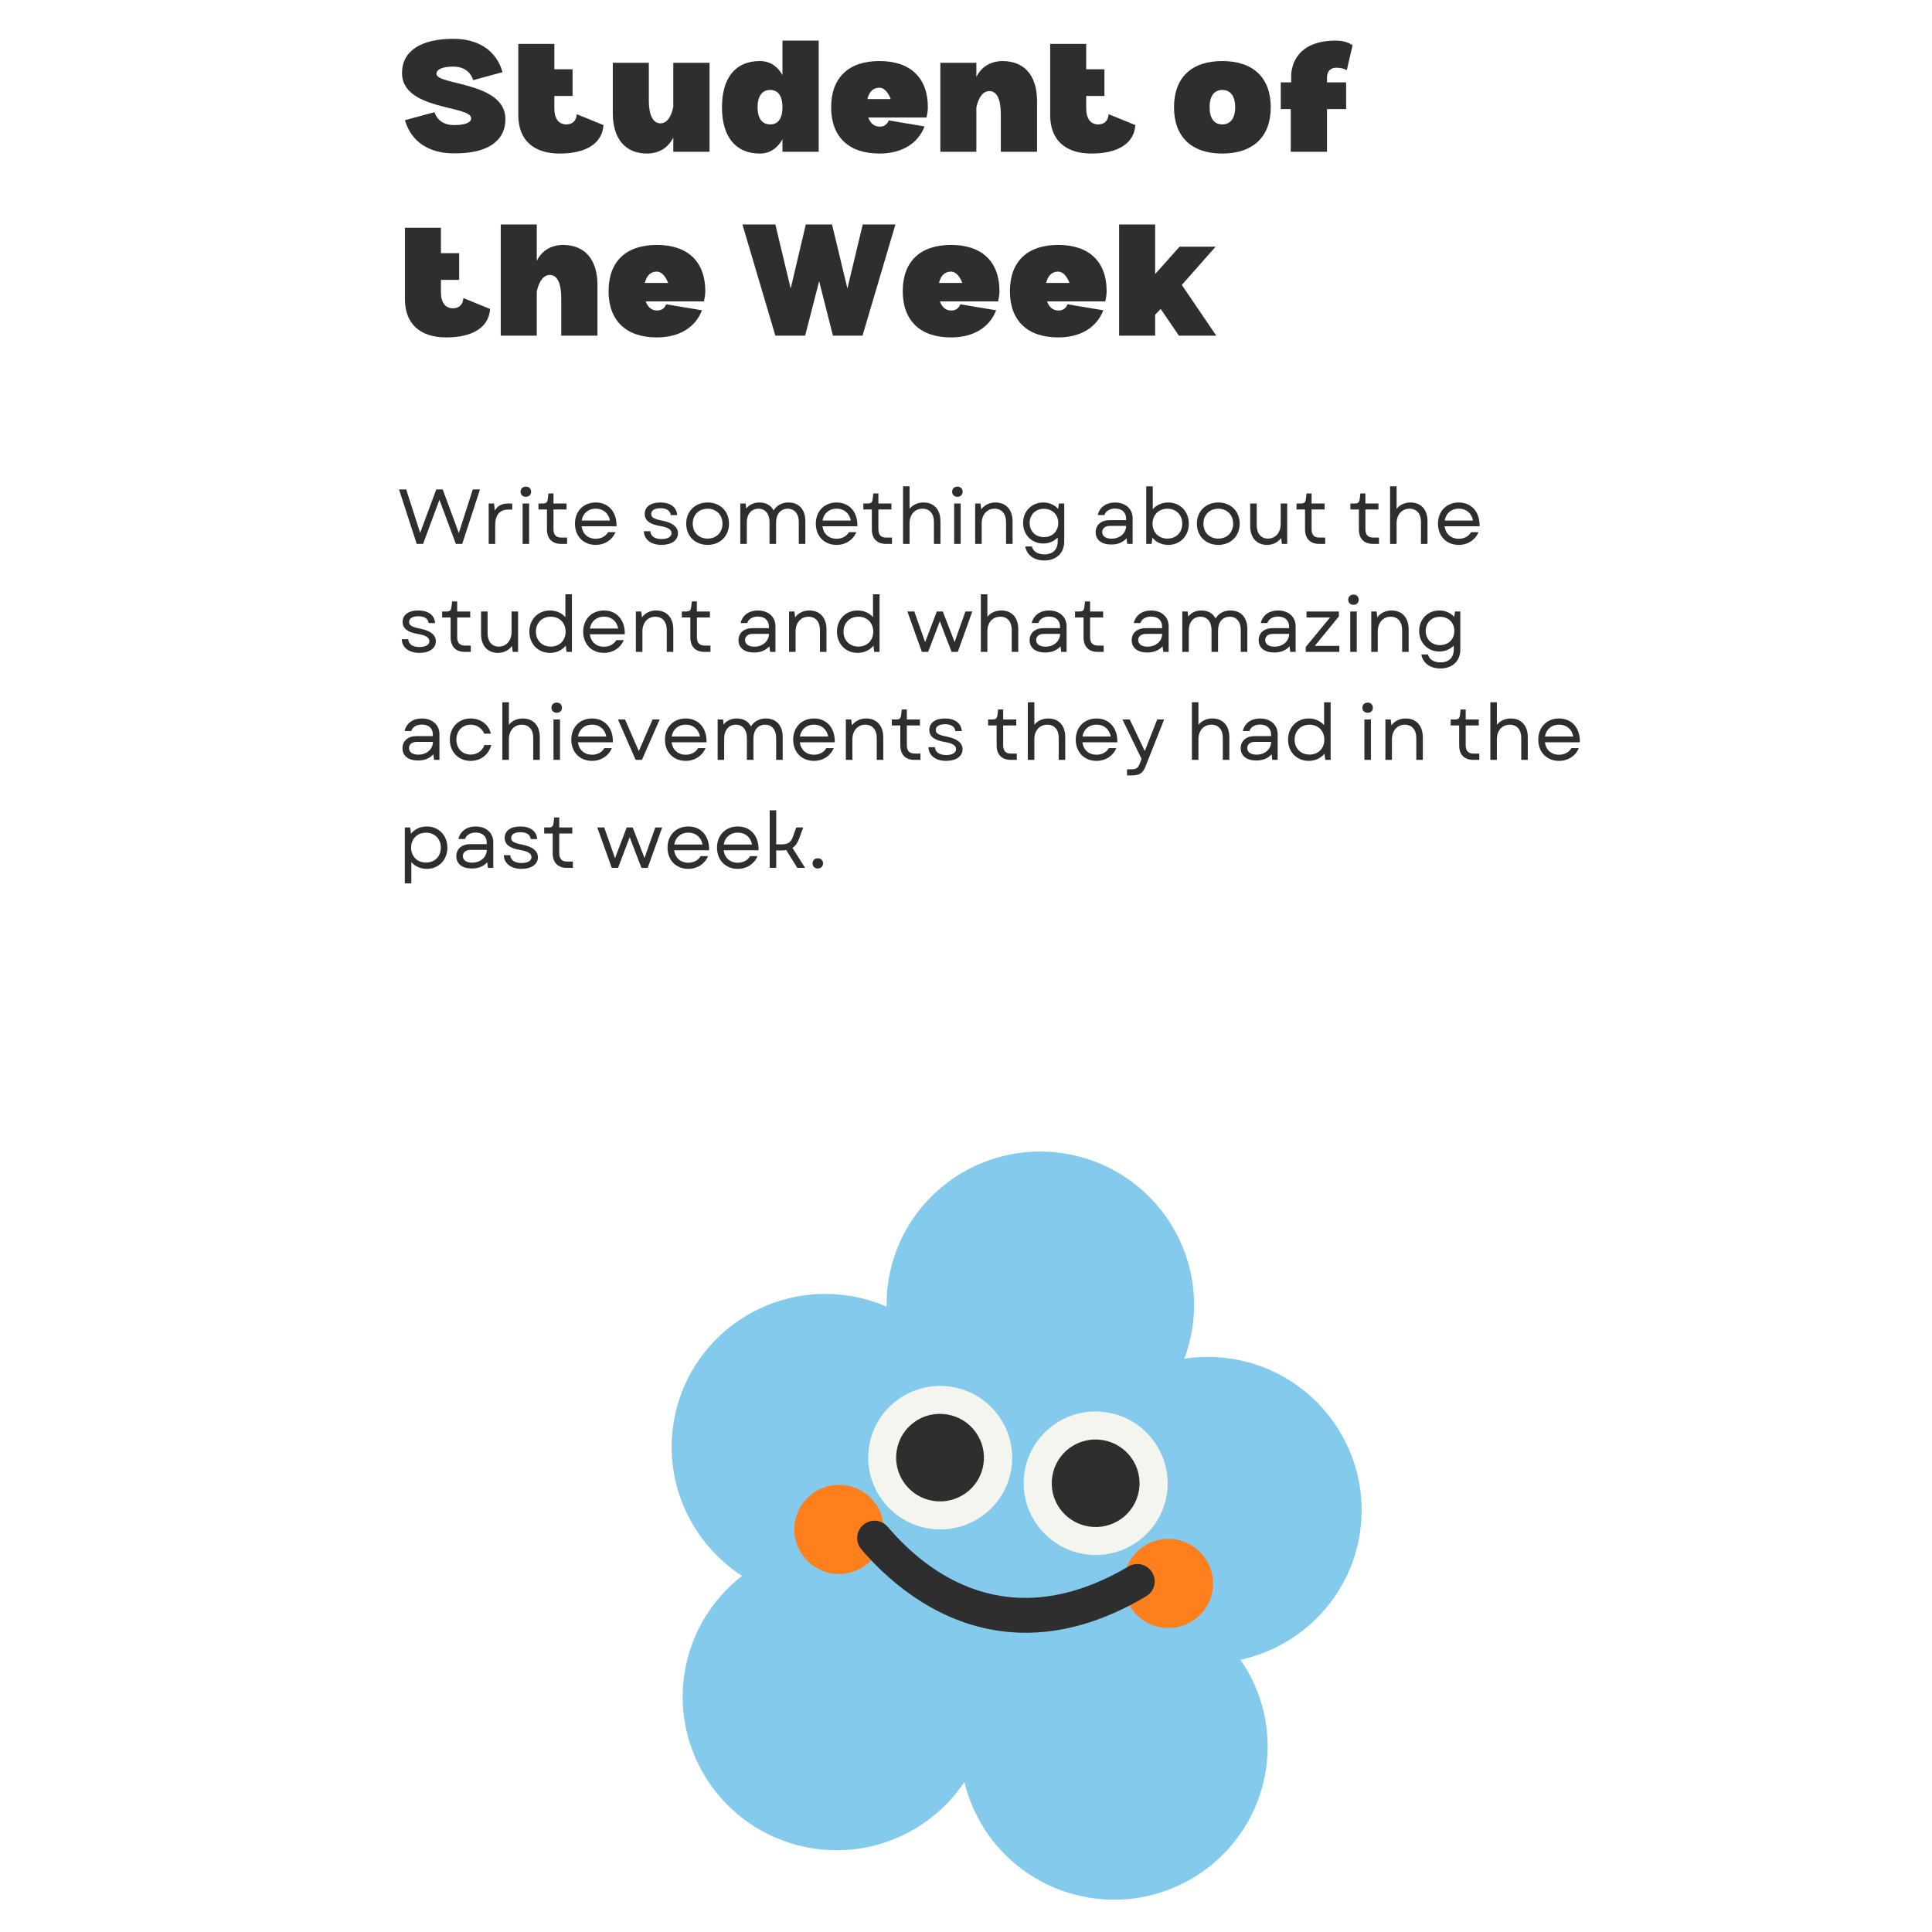 <svg xmlns="http://www.w3.org/2000/svg" xmlns:xlink="http://www.w3.org/1999/xlink" width="500" zoomAndPan="magnify" viewBox="0 0 375 375" height="500" preserveAspectRatio="xMidYMid meet" version="1.0"><defs><g/><clipPath id="ef6bcff3bc"><path d="M 130 223 L 265 223 L 265 369 L 130 369 Z M 130 223 " clip-rule="nonzero"/></clipPath><clipPath id="82b17e3b91"><path d="M 141.086 213.105 L 274.293 235.027 L 251.273 374.898 L 118.066 352.973 Z M 141.086 213.105 " clip-rule="nonzero"/></clipPath><clipPath id="72bfad1fd0"><path d="M 141.086 213.105 L 274.293 235.027 L 251.273 374.898 L 118.066 352.973 Z M 141.086 213.105 " clip-rule="nonzero"/></clipPath><clipPath id="950b43636e"><path d="M 168 269 L 227 269 L 227 302 L 168 302 Z M 168 269 " clip-rule="nonzero"/></clipPath><clipPath id="eb9dbc1a97"><path d="M 141.086 213.105 L 274.293 235.027 L 251.273 374.898 L 118.066 352.973 Z M 141.086 213.105 " clip-rule="nonzero"/></clipPath><clipPath id="c67e5d678f"><path d="M 141.086 213.105 L 274.293 235.027 L 251.273 374.898 L 118.066 352.973 Z M 141.086 213.105 " clip-rule="nonzero"/></clipPath><clipPath id="cc94bb8c52"><path d="M 154 288 L 236 288 L 236 316 L 154 316 Z M 154 288 " clip-rule="nonzero"/></clipPath><clipPath id="693dc5b63f"><path d="M 141.086 213.105 L 274.293 235.027 L 251.273 374.898 L 118.066 352.973 Z M 141.086 213.105 " clip-rule="nonzero"/></clipPath><clipPath id="96f5d9916c"><path d="M 141.086 213.105 L 274.293 235.027 L 251.273 374.898 L 118.066 352.973 Z M 141.086 213.105 " clip-rule="nonzero"/></clipPath><clipPath id="2ca312a872"><path d="M 166 295 L 225 295 L 225 317 L 166 317 Z M 166 295 " clip-rule="nonzero"/></clipPath><clipPath id="09d45231c6"><path d="M 141.086 213.105 L 274.293 235.027 L 251.273 374.898 L 118.066 352.973 Z M 141.086 213.105 " clip-rule="nonzero"/></clipPath><clipPath id="9955ba573e"><path d="M 141.086 213.105 L 274.293 235.027 L 251.273 374.898 L 118.066 352.973 Z M 141.086 213.105 " clip-rule="nonzero"/></clipPath><clipPath id="afea385a71"><path d="M 173 274 L 222 274 L 222 297 L 173 297 Z M 173 274 " clip-rule="nonzero"/></clipPath><clipPath id="5e93335857"><path d="M 141.086 213.105 L 274.293 235.027 L 251.273 374.898 L 118.066 352.973 Z M 141.086 213.105 " clip-rule="nonzero"/></clipPath><clipPath id="55a76125f1"><path d="M 141.086 213.105 L 274.293 235.027 L 251.273 374.898 L 118.066 352.973 Z M 141.086 213.105 " clip-rule="nonzero"/></clipPath></defs><rect x="-37.5" width="450" fill="#ffffff" y="-37.5" height="450" fill-opacity="1"/><rect x="-37.5" width="450" fill="#ffffff" y="-37.5" height="450" fill-opacity="1"/><g fill="#2e2e2e" fill-opacity="1"><g transform="translate(77.168, 29.459)"><g><path d="M 10.961 0.301 C 6.086 0.344 2.633 -1.984 1.426 -6.129 L 7.164 -7.684 C 7.684 -6.086 9.062 -5.18 10.961 -5.18 C 13.078 -5.18 14.285 -5.652 14.285 -6.516 C 14.285 -9.02 0.863 -8.027 0.863 -15.277 C 0.863 -19.508 4.445 -21.926 10.832 -21.926 C 15.754 -21.926 19.207 -19.594 20.371 -15.453 L 14.676 -13.898 C 14.156 -15.582 12.773 -16.531 10.832 -16.531 C 8.719 -16.531 7.555 -16.012 7.555 -15.105 C 7.555 -12.906 20.934 -13.594 20.934 -6.344 C 20.934 -2.027 17.352 0.387 10.961 0.301 Z M 10.961 0.301 "/></g></g></g><g fill="#2e2e2e" fill-opacity="1"><g transform="translate(99.178, 29.459)"><g><path d="M 17.953 -5.18 C 17.738 -1.684 14.676 0.344 9.453 0.344 C 4.316 0.344 1.426 -2.332 1.426 -7.121 L 1.426 -20.934 L 8.418 -20.934 L 8.418 -16.012 L 11.957 -16.012 L 11.957 -10.832 L 8.418 -10.832 L 8.418 -8.418 C 8.418 -6.43 9.281 -5.309 10.746 -5.309 C 11.957 -5.309 12.688 -6.043 12.773 -7.293 Z M 17.953 -5.18 "/></g></g></g><g fill="#2e2e2e" fill-opacity="1"><g transform="translate(117.78, 29.459)"><g><path d="M 19.941 -17.266 L 12.906 -17.266 L 12.906 -8.719 C 12.473 -6.648 11.609 -5.523 10.402 -5.523 C 8.977 -5.523 8.156 -7.121 8.156 -9.926 L 8.156 -17.266 L 1.164 -17.266 L 1.164 -7.512 C 1.164 -2.504 3.582 0.344 7.855 0.344 C 10.188 0.301 11.914 -0.777 12.906 -2.762 L 12.906 0 L 19.941 0 Z M 19.941 -17.266 "/></g></g></g><g fill="#2e2e2e" fill-opacity="1"><g transform="translate(139.1, 29.459)"><g><path d="M 19.809 -21.578 L 12.773 -21.578 L 12.773 -14.891 C 11.781 -16.66 10.273 -17.609 8.371 -17.609 C 3.668 -17.609 1.035 -14.371 1.035 -8.633 C 1.035 -2.934 3.668 0.344 8.371 0.344 C 10.273 0.344 11.781 -0.648 12.773 -2.418 L 12.773 0 L 19.809 0 Z M 10.402 -5.309 C 8.805 -5.309 7.941 -6.516 7.941 -8.633 C 7.941 -10.789 8.805 -12 10.402 -12 C 11.957 -12 12.773 -10.789 12.773 -8.633 C 12.773 -6.516 11.957 -5.309 10.402 -5.309 Z M 10.402 -5.309 "/></g></g></g><g fill="#2e2e2e" fill-opacity="1"><g transform="translate(160.291, 29.459)"><g><path d="M 19.809 -8.633 C 19.809 -14.371 16.402 -17.609 10.402 -17.609 C 4.402 -17.609 1.035 -14.371 1.035 -8.633 C 1.035 -2.934 4.402 0.344 10.402 0.344 C 14.719 0.344 17.867 -1.555 19.164 -4.922 L 12.215 -6.086 C 11.914 -5.309 11.309 -4.879 10.488 -4.879 C 9.41 -4.879 8.676 -5.48 8.242 -6.648 L 19.551 -6.648 C 19.68 -7.293 19.809 -7.984 19.809 -8.633 Z M 12.602 -10.23 L 8.07 -10.23 C 8.418 -11.652 9.191 -12.43 10.402 -12.43 C 11.266 -12.43 12.043 -11.652 12.602 -10.23 Z M 12.602 -10.23 "/></g></g></g><g fill="#2e2e2e" fill-opacity="1"><g transform="translate(181.093, 29.459)"><g><path d="M 13.465 -17.609 C 11.18 -17.566 9.453 -16.531 8.418 -14.543 L 8.418 -17.266 L 1.426 -17.266 L 1.426 0 L 8.418 0 L 8.418 -8.59 C 8.848 -10.66 9.754 -11.781 10.961 -11.781 C 12.387 -11.781 13.164 -10.188 13.164 -7.336 L 13.164 0 L 20.199 0 L 20.199 -9.797 C 20.199 -14.762 17.781 -17.609 13.465 -17.609 Z M 13.465 -17.609 "/></g></g></g><g fill="#2e2e2e" fill-opacity="1"><g transform="translate(202.414, 29.459)"><g><path d="M 17.953 -5.18 C 17.738 -1.684 14.676 0.344 9.453 0.344 C 4.316 0.344 1.426 -2.332 1.426 -7.121 L 1.426 -20.934 L 8.418 -20.934 L 8.418 -16.012 L 11.957 -16.012 L 11.957 -10.832 L 8.418 -10.832 L 8.418 -8.418 C 8.418 -6.43 9.281 -5.309 10.746 -5.309 C 11.957 -5.309 12.688 -6.043 12.773 -7.293 Z M 17.953 -5.18 "/></g></g></g><g fill="#2e2e2e" fill-opacity="1"><g transform="translate(221.015, 29.459)"><g/></g></g><g fill="#2e2e2e" fill-opacity="1"><g transform="translate(226.841, 29.459)"><g><path d="M 10.402 0.344 C 16.402 0.344 19.809 -2.934 19.809 -8.633 C 19.809 -14.371 16.402 -17.609 10.402 -17.609 C 4.402 -17.609 1.035 -14.371 1.035 -8.633 C 1.035 -2.934 4.402 0.344 10.402 0.344 Z M 10.402 -5.309 C 8.805 -5.309 7.941 -6.516 7.941 -8.633 C 7.941 -10.789 8.805 -12 10.402 -12 C 12 -12 12.906 -10.789 12.906 -8.633 C 12.906 -6.516 12 -5.309 10.402 -5.309 Z M 10.402 -5.309 "/></g></g></g><g fill="#2e2e2e" fill-opacity="1"><g transform="translate(247.644, 29.459)"><g><path d="M 11.781 -16.316 C 12.559 -16.316 13.25 -16.141 13.77 -15.84 L 14.891 -20.672 C 14.07 -21.277 12.906 -21.578 11.609 -21.578 C 6.473 -21.578 3.41 -19.293 2.977 -15.148 L 2.977 -13.465 L 0.949 -13.465 L 0.949 -8.285 L 2.891 -8.285 L 2.891 0 L 9.926 0 L 9.926 -8.285 L 13.637 -8.285 L 13.637 -13.465 L 9.926 -13.465 L 9.926 -14.414 C 9.926 -15.625 10.617 -16.316 11.781 -16.316 Z M 11.781 -16.316 "/></g></g></g><g fill="#2e2e2e" fill-opacity="1"><g transform="translate(77.168, 65.149)"><g><path d="M 17.953 -5.18 C 17.738 -1.684 14.676 0.344 9.453 0.344 C 4.316 0.344 1.426 -2.332 1.426 -7.121 L 1.426 -20.934 L 8.418 -20.934 L 8.418 -16.012 L 11.957 -16.012 L 11.957 -10.832 L 8.418 -10.832 L 8.418 -8.418 C 8.418 -6.43 9.281 -5.309 10.746 -5.309 C 11.957 -5.309 12.688 -6.043 12.773 -7.293 Z M 17.953 -5.18 "/></g></g></g><g fill="#2e2e2e" fill-opacity="1"><g transform="translate(95.769, 65.149)"><g><path d="M 13.465 -17.609 C 11.18 -17.566 9.453 -16.531 8.418 -14.543 L 8.418 -21.578 L 1.426 -21.578 L 1.426 0 L 8.418 0 L 8.418 -8.547 C 8.848 -10.617 9.754 -11.781 10.961 -11.781 C 12.387 -11.781 13.164 -10.188 13.164 -7.336 L 13.164 0 L 20.199 0 L 20.199 -9.797 C 20.199 -14.762 17.781 -17.609 13.465 -17.609 Z M 13.465 -17.609 "/></g></g></g><g fill="#2e2e2e" fill-opacity="1"><g transform="translate(117.089, 65.149)"><g><path d="M 19.809 -8.633 C 19.809 -14.371 16.402 -17.609 10.402 -17.609 C 4.402 -17.609 1.035 -14.371 1.035 -8.633 C 1.035 -2.934 4.402 0.344 10.402 0.344 C 14.719 0.344 17.867 -1.555 19.164 -4.922 L 12.215 -6.086 C 11.914 -5.309 11.309 -4.879 10.488 -4.879 C 9.41 -4.879 8.676 -5.48 8.242 -6.648 L 19.551 -6.648 C 19.68 -7.293 19.809 -7.984 19.809 -8.633 Z M 12.602 -10.23 L 8.07 -10.23 C 8.418 -11.652 9.191 -12.43 10.402 -12.43 C 11.266 -12.43 12.043 -11.652 12.602 -10.23 Z M 12.602 -10.23 "/></g></g></g><g fill="#2e2e2e" fill-opacity="1"><g transform="translate(137.892, 65.149)"><g/></g></g><g fill="#2e2e2e" fill-opacity="1"><g transform="translate(143.718, 65.149)"><g><path d="M 30.082 -21.578 L 23.738 -21.578 L 20.762 -9.148 L 17.781 -21.578 L 12.688 -21.578 L 9.754 -9.148 L 6.777 -21.578 L 0.387 -21.578 L 6.777 0 L 12.559 0 L 15.277 -10.574 L 17.953 0 L 23.695 0 Z M 30.082 -21.578 "/></g></g></g><g fill="#2e2e2e" fill-opacity="1"><g transform="translate(174.188, 65.149)"><g><path d="M 19.809 -8.633 C 19.809 -14.371 16.402 -17.609 10.402 -17.609 C 4.402 -17.609 1.035 -14.371 1.035 -8.633 C 1.035 -2.934 4.402 0.344 10.402 0.344 C 14.719 0.344 17.867 -1.555 19.164 -4.922 L 12.215 -6.086 C 11.914 -5.309 11.309 -4.879 10.488 -4.879 C 9.41 -4.879 8.676 -5.48 8.242 -6.648 L 19.551 -6.648 C 19.68 -7.293 19.809 -7.984 19.809 -8.633 Z M 12.602 -10.23 L 8.07 -10.23 C 8.418 -11.652 9.191 -12.43 10.402 -12.43 C 11.266 -12.43 12.043 -11.652 12.602 -10.23 Z M 12.602 -10.23 "/></g></g></g><g fill="#2e2e2e" fill-opacity="1"><g transform="translate(194.99, 65.149)"><g><path d="M 19.809 -8.633 C 19.809 -14.371 16.402 -17.609 10.402 -17.609 C 4.402 -17.609 1.035 -14.371 1.035 -8.633 C 1.035 -2.934 4.402 0.344 10.402 0.344 C 14.719 0.344 17.867 -1.555 19.164 -4.922 L 12.215 -6.086 C 11.914 -5.309 11.309 -4.879 10.488 -4.879 C 9.41 -4.879 8.676 -5.48 8.242 -6.648 L 19.551 -6.648 C 19.68 -7.293 19.809 -7.984 19.809 -8.633 Z M 12.602 -10.23 L 8.07 -10.23 C 8.418 -11.652 9.191 -12.43 10.402 -12.43 C 11.266 -12.43 12.043 -11.652 12.602 -10.23 Z M 12.602 -10.23 "/></g></g></g><g fill="#2e2e2e" fill-opacity="1"><g transform="translate(215.793, 65.149)"><g><path d="M 1.426 0 L 8.418 0 L 8.418 -4.059 L 9.496 -5.18 L 13.035 0 L 20.285 0 L 13.594 -9.84 L 20.156 -17.266 L 13.164 -17.266 L 8.418 -11.957 L 8.418 -21.578 L 1.426 -21.578 Z M 1.426 0 "/></g></g></g><g fill="#2e2e2e" fill-opacity="1"><g transform="translate(77.168, 105.568)"><g><path d="M 3.715 0 L 4.953 0 L 8.125 -8.562 L 9.879 -3.852 L 11.312 0 L 12.551 0 L 15.996 -10.57 L 14.605 -10.57 L 11.887 -2.113 L 8.762 -10.57 L 7.508 -10.57 L 4.379 -2.129 L 3.141 -6.012 L 1.676 -10.57 L 0.285 -10.57 Z M 3.715 0 "/></g></g></g><g fill="#2e2e2e" fill-opacity="1"><g transform="translate(93.447, 105.568)"><g><path d="M 1.406 0 L 2.672 0 L 2.672 -3.641 C 2.672 -5.875 3.789 -6.66 5.211 -6.66 L 5.98 -6.66 L 5.98 -7.84 L 5.27 -7.84 C 3.941 -7.84 3.156 -7.414 2.598 -6.48 L 2.445 -7.84 L 1.406 -7.84 Z M 1.406 0 "/></g></g></g><g fill="#2e2e2e" fill-opacity="1"><g transform="translate(100.031, 105.568)"><g><path d="M 1.406 0 L 2.672 0 L 2.672 -7.84 L 1.406 -7.84 Z M 1.012 -10.117 C 1.012 -9.559 1.418 -9.137 2.039 -9.137 C 2.656 -9.137 3.051 -9.559 3.051 -10.117 C 3.051 -10.691 2.656 -11.117 2.039 -11.117 C 1.418 -11.117 1.012 -10.691 1.012 -10.117 Z M 1.012 -10.117 "/></g></g></g><g fill="#2e2e2e" fill-opacity="1"><g transform="translate(104.108, 105.568)"><g><path d="M 4.789 0 L 5.965 0 L 5.965 -1.223 L 4.848 -1.223 C 3.805 -1.223 3.324 -1.754 3.324 -2.883 L 3.324 -6.676 L 5.859 -6.676 L 5.859 -7.84 L 3.324 -7.84 L 3.324 -9.785 L 2.34 -9.785 L 2.219 -8.73 C 2.129 -8.02 1.918 -7.84 1.191 -7.84 L 0.406 -7.84 L 0.406 -6.676 L 2.055 -6.676 L 2.055 -2.824 C 2.055 -1.027 3.051 0 4.789 0 Z M 4.789 0 "/></g></g></g><g fill="#2e2e2e" fill-opacity="1"><g transform="translate(110.813, 105.568)"><g><path d="M 4.805 0.195 C 6.57 0.195 8.02 -0.754 8.652 -2.281 L 7.219 -2.281 C 6.734 -1.449 5.844 -0.996 4.816 -0.996 C 3.324 -0.996 2.266 -1.934 2.07 -3.414 L 8.852 -3.414 C 8.941 -6.148 7.324 -8.035 4.816 -8.035 C 2.445 -8.035 0.785 -6.344 0.785 -3.926 C 0.785 -1.496 2.43 0.195 4.805 0.195 Z M 2.086 -4.531 C 2.312 -5.922 3.367 -6.84 4.816 -6.84 C 6.254 -6.84 7.309 -5.965 7.582 -4.531 Z M 2.086 -4.531 "/></g></g></g><g fill="#2e2e2e" fill-opacity="1"><g transform="translate(120.417, 105.568)"><g/></g></g><g fill="#2e2e2e" fill-opacity="1"><g transform="translate(124.162, 105.568)"><g><path d="M 4.242 0.195 C 6.176 0.195 7.43 -0.695 7.43 -2.055 C 7.43 -3.277 6.402 -4.109 4.426 -4.5 C 2.793 -4.816 2.234 -5.137 2.234 -5.801 C 2.234 -6.496 2.898 -6.918 4.031 -6.918 C 5.227 -6.918 5.934 -6.449 6.027 -5.59 L 7.281 -5.59 C 7.176 -7.129 5.949 -8.035 4.016 -8.035 C 2.129 -8.035 0.98 -7.203 0.98 -5.801 C 0.98 -4.562 1.934 -3.805 3.957 -3.473 C 5.484 -3.219 6.176 -2.793 6.176 -2.086 C 6.176 -1.375 5.453 -0.938 4.258 -0.938 C 2.914 -0.938 2.113 -1.512 2.07 -2.461 L 0.816 -2.461 C 0.848 -0.859 2.191 0.195 4.242 0.195 Z M 4.242 0.195 "/></g></g></g><g fill="#2e2e2e" fill-opacity="1"><g transform="translate(132.407, 105.568)"><g><path d="M 4.938 0.195 C 7.371 0.195 9.094 -1.527 9.094 -3.926 C 9.094 -6.328 7.371 -8.035 4.938 -8.035 C 2.508 -8.035 0.785 -6.328 0.785 -3.926 C 0.785 -1.527 2.508 0.195 4.938 0.195 Z M 2.055 -3.926 C 2.055 -5.633 3.246 -6.828 4.938 -6.828 C 6.629 -6.828 7.824 -5.633 7.824 -3.926 C 7.824 -2.203 6.629 -1.027 4.938 -1.027 C 3.246 -1.027 2.055 -2.203 2.055 -3.926 Z M 2.055 -3.926 "/></g></g></g><g fill="#2e2e2e" fill-opacity="1"><g transform="translate(142.283, 105.568)"><g><path d="M 1.406 0 L 2.672 0 L 2.672 -4.168 C 2.672 -5.785 3.578 -6.828 4.938 -6.828 C 6.254 -6.828 7.082 -5.828 7.082 -4.273 L 7.082 0 L 8.352 0 L 8.352 -4.168 C 8.352 -5.785 9.258 -6.828 10.617 -6.828 C 11.93 -6.828 12.762 -5.828 12.762 -4.273 L 12.762 0 L 14.031 0 L 14.031 -4.484 C 14.031 -6.676 12.762 -8.035 10.785 -8.035 C 9.516 -8.035 8.488 -7.492 7.867 -6.496 C 7.34 -7.508 6.375 -8.035 5.121 -8.035 C 4.031 -8.035 3.156 -7.629 2.566 -6.855 L 2.445 -7.84 L 1.406 -7.84 Z M 1.406 0 "/></g></g></g><g fill="#2e2e2e" fill-opacity="1"><g transform="translate(157.565, 105.568)"><g><path d="M 4.805 0.195 C 6.57 0.195 8.02 -0.754 8.652 -2.281 L 7.219 -2.281 C 6.734 -1.449 5.844 -0.996 4.816 -0.996 C 3.324 -0.996 2.266 -1.934 2.07 -3.414 L 8.852 -3.414 C 8.941 -6.148 7.324 -8.035 4.816 -8.035 C 2.445 -8.035 0.785 -6.344 0.785 -3.926 C 0.785 -1.496 2.43 0.195 4.805 0.195 Z M 2.086 -4.531 C 2.312 -5.922 3.367 -6.84 4.816 -6.84 C 6.254 -6.84 7.309 -5.965 7.582 -4.531 Z M 2.086 -4.531 "/></g></g></g><g fill="#2e2e2e" fill-opacity="1"><g transform="translate(167.17, 105.568)"><g><path d="M 4.789 0 L 5.965 0 L 5.965 -1.223 L 4.848 -1.223 C 3.805 -1.223 3.324 -1.754 3.324 -2.883 L 3.324 -6.676 L 5.859 -6.676 L 5.859 -7.84 L 3.324 -7.84 L 3.324 -9.785 L 2.34 -9.785 L 2.219 -8.73 C 2.129 -8.02 1.918 -7.84 1.191 -7.84 L 0.406 -7.84 L 0.406 -6.676 L 2.055 -6.676 L 2.055 -2.824 C 2.055 -1.027 3.051 0 4.789 0 Z M 4.789 0 "/></g></g></g><g fill="#2e2e2e" fill-opacity="1"><g transform="translate(173.874, 105.568)"><g><path d="M 1.406 0 L 2.672 0 L 2.672 -4.004 C 2.672 -5.723 3.715 -6.828 5.195 -6.828 C 6.555 -6.828 7.402 -5.859 7.402 -4.289 L 7.402 0 L 8.668 0 L 8.668 -4.41 C 8.668 -6.645 7.43 -8.035 5.363 -8.035 C 4.352 -8.035 3.352 -7.656 2.672 -6.812 L 2.672 -11.176 L 1.406 -11.176 Z M 1.406 0 "/></g></g></g><g fill="#2e2e2e" fill-opacity="1"><g transform="translate(183.796, 105.568)"><g><path d="M 1.406 0 L 2.672 0 L 2.672 -7.84 L 1.406 -7.84 Z M 1.012 -10.117 C 1.012 -9.559 1.418 -9.137 2.039 -9.137 C 2.656 -9.137 3.051 -9.559 3.051 -10.117 C 3.051 -10.691 2.656 -11.117 2.039 -11.117 C 1.418 -11.117 1.012 -10.691 1.012 -10.117 Z M 1.012 -10.117 "/></g></g></g><g fill="#2e2e2e" fill-opacity="1"><g transform="translate(187.873, 105.568)"><g><path d="M 1.406 0 L 2.672 0 L 2.672 -3.957 C 2.672 -5.68 3.715 -6.828 5.18 -6.828 C 6.555 -6.828 7.402 -5.828 7.402 -4.242 L 7.402 0 L 8.668 0 L 8.668 -4.363 C 8.668 -6.602 7.43 -8.035 5.348 -8.035 C 4.289 -8.035 3.262 -7.629 2.582 -6.691 L 2.445 -7.84 L 1.406 -7.84 Z M 1.406 0 "/></g></g></g><g fill="#2e2e2e" fill-opacity="1"><g transform="translate(197.794, 105.568)"><g><path d="M 4.91 3.219 C 7.25 3.219 8.773 1.766 8.773 -0.453 L 8.773 -7.84 L 7.734 -7.84 L 7.598 -6.781 C 6.902 -7.566 5.875 -8.035 4.695 -8.035 C 2.461 -8.035 0.785 -6.344 0.785 -4.062 C 0.785 -1.766 2.461 -0.074 4.695 -0.074 C 5.828 -0.074 6.812 -0.512 7.508 -1.238 L 7.508 -0.5 C 7.508 1.117 6.555 2.039 4.91 2.039 C 3.625 2.039 2.734 1.449 2.492 0.5 L 1.207 0.5 C 1.496 2.176 2.914 3.219 4.91 3.219 Z M 2.055 -4.062 C 2.055 -5.664 3.219 -6.812 4.832 -6.812 C 6.465 -6.812 7.613 -5.664 7.613 -4.062 C 7.613 -2.445 6.465 -1.312 4.832 -1.312 C 3.219 -1.312 2.055 -2.445 2.055 -4.062 Z M 2.055 -4.062 "/></g></g></g><g fill="#2e2e2e" fill-opacity="1"><g transform="translate(207.972, 105.568)"><g/></g></g><g fill="#2e2e2e" fill-opacity="1"><g transform="translate(211.717, 105.568)"><g><path d="M 3.973 0.121 C 5.242 0.121 6.238 -0.285 6.949 -1.086 L 7.082 0 L 8.125 0 L 8.125 -4.984 C 8.125 -6.797 6.75 -8.035 4.695 -8.035 C 2.992 -8.035 1.707 -7.113 1.359 -5.602 L 2.645 -5.602 C 2.898 -6.375 3.699 -6.855 4.711 -6.855 C 6.043 -6.855 6.855 -6.117 6.855 -4.895 L 6.855 -4.605 L 3.656 -4.605 C 2.023 -4.605 0.953 -3.684 0.953 -2.266 C 0.953 -0.785 2.086 0.121 3.973 0.121 Z M 2.219 -2.281 C 2.219 -3.02 2.824 -3.488 3.699 -3.488 L 6.871 -3.488 C 6.828 -2.039 5.648 -1.012 4.016 -1.012 C 2.914 -1.012 2.219 -1.512 2.219 -2.281 Z M 2.219 -2.281 "/></g></g></g><g fill="#2e2e2e" fill-opacity="1"><g transform="translate(221.08, 105.568)"><g><path d="M 5.68 0.195 C 7.988 0.195 9.668 -1.539 9.668 -3.926 C 9.668 -6.297 7.988 -8.035 5.68 -8.035 C 4.441 -8.035 3.383 -7.535 2.672 -6.723 L 2.672 -11.176 L 1.406 -11.176 L 1.406 0 L 2.445 0 L 2.598 -1.207 C 3.309 -0.332 4.395 0.195 5.68 0.195 Z M 2.629 -3.926 C 2.629 -5.617 3.82 -6.828 5.512 -6.828 C 7.219 -6.828 8.398 -5.617 8.398 -3.926 C 8.398 -2.219 7.219 -1.027 5.512 -1.027 C 3.82 -1.027 2.629 -2.219 2.629 -3.926 Z M 2.629 -3.926 "/></g></g></g><g fill="#2e2e2e" fill-opacity="1"><g transform="translate(231.53, 105.568)"><g><path d="M 4.938 0.195 C 7.371 0.195 9.094 -1.527 9.094 -3.926 C 9.094 -6.328 7.371 -8.035 4.938 -8.035 C 2.508 -8.035 0.785 -6.328 0.785 -3.926 C 0.785 -1.527 2.508 0.195 4.938 0.195 Z M 2.055 -3.926 C 2.055 -5.633 3.246 -6.828 4.938 -6.828 C 6.629 -6.828 7.824 -5.633 7.824 -3.926 C 7.824 -2.203 6.629 -1.027 4.938 -1.027 C 3.246 -1.027 2.055 -2.203 2.055 -3.926 Z M 2.055 -3.926 "/></g></g></g><g fill="#2e2e2e" fill-opacity="1"><g transform="translate(241.406, 105.568)"><g><path d="M 4.531 0.195 C 5.574 0.195 6.586 -0.227 7.266 -1.148 L 7.402 0 L 8.441 0 L 8.441 -7.84 L 7.176 -7.84 L 7.176 -3.883 C 7.176 -2.176 6.16 -1.027 4.695 -1.027 C 3.352 -1.027 2.523 -2.023 2.523 -3.594 L 2.523 -7.84 L 1.254 -7.84 L 1.254 -3.473 C 1.254 -1.238 2.477 0.195 4.531 0.195 Z M 4.531 0.195 "/></g></g></g><g fill="#2e2e2e" fill-opacity="1"><g transform="translate(251.252, 105.568)"><g><path d="M 4.789 0 L 5.965 0 L 5.965 -1.223 L 4.848 -1.223 C 3.805 -1.223 3.324 -1.754 3.324 -2.883 L 3.324 -6.676 L 5.859 -6.676 L 5.859 -7.84 L 3.324 -7.84 L 3.324 -9.785 L 2.34 -9.785 L 2.219 -8.73 C 2.129 -8.02 1.918 -7.84 1.191 -7.84 L 0.406 -7.84 L 0.406 -6.676 L 2.055 -6.676 L 2.055 -2.824 C 2.055 -1.027 3.051 0 4.789 0 Z M 4.789 0 "/></g></g></g><g fill="#2e2e2e" fill-opacity="1"><g transform="translate(257.957, 105.568)"><g/></g></g><g fill="#2e2e2e" fill-opacity="1"><g transform="translate(261.702, 105.568)"><g><path d="M 4.789 0 L 5.965 0 L 5.965 -1.223 L 4.848 -1.223 C 3.805 -1.223 3.324 -1.754 3.324 -2.883 L 3.324 -6.676 L 5.859 -6.676 L 5.859 -7.84 L 3.324 -7.84 L 3.324 -9.785 L 2.34 -9.785 L 2.219 -8.73 C 2.129 -8.02 1.918 -7.84 1.191 -7.84 L 0.406 -7.84 L 0.406 -6.676 L 2.055 -6.676 L 2.055 -2.824 C 2.055 -1.027 3.051 0 4.789 0 Z M 4.789 0 "/></g></g></g><g fill="#2e2e2e" fill-opacity="1"><g transform="translate(268.407, 105.568)"><g><path d="M 1.406 0 L 2.672 0 L 2.672 -4.004 C 2.672 -5.723 3.715 -6.828 5.195 -6.828 C 6.555 -6.828 7.402 -5.859 7.402 -4.289 L 7.402 0 L 8.668 0 L 8.668 -4.41 C 8.668 -6.645 7.43 -8.035 5.363 -8.035 C 4.352 -8.035 3.352 -7.656 2.672 -6.812 L 2.672 -11.176 L 1.406 -11.176 Z M 1.406 0 "/></g></g></g><g fill="#2e2e2e" fill-opacity="1"><g transform="translate(278.328, 105.568)"><g><path d="M 4.805 0.195 C 6.57 0.195 8.02 -0.754 8.652 -2.281 L 7.219 -2.281 C 6.734 -1.449 5.844 -0.996 4.816 -0.996 C 3.324 -0.996 2.266 -1.934 2.07 -3.414 L 8.852 -3.414 C 8.941 -6.148 7.324 -8.035 4.816 -8.035 C 2.445 -8.035 0.785 -6.344 0.785 -3.926 C 0.785 -1.496 2.43 0.195 4.805 0.195 Z M 2.086 -4.531 C 2.312 -5.922 3.367 -6.84 4.816 -6.84 C 6.254 -6.84 7.309 -5.965 7.582 -4.531 Z M 2.086 -4.531 "/></g></g></g><g fill="#2e2e2e" fill-opacity="1"><g transform="translate(77.168, 126.529)"><g><path d="M 4.242 0.195 C 6.176 0.195 7.43 -0.695 7.43 -2.055 C 7.43 -3.277 6.402 -4.109 4.426 -4.5 C 2.793 -4.816 2.234 -5.137 2.234 -5.801 C 2.234 -6.496 2.898 -6.918 4.031 -6.918 C 5.227 -6.918 5.934 -6.449 6.027 -5.59 L 7.281 -5.59 C 7.176 -7.129 5.949 -8.035 4.016 -8.035 C 2.129 -8.035 0.98 -7.203 0.98 -5.801 C 0.98 -4.562 1.934 -3.805 3.957 -3.473 C 5.484 -3.219 6.176 -2.793 6.176 -2.086 C 6.176 -1.375 5.453 -0.938 4.258 -0.938 C 2.914 -0.938 2.113 -1.512 2.07 -2.461 L 0.816 -2.461 C 0.848 -0.859 2.191 0.195 4.242 0.195 Z M 4.242 0.195 "/></g></g></g><g fill="#2e2e2e" fill-opacity="1"><g transform="translate(85.413, 126.529)"><g><path d="M 4.789 0 L 5.965 0 L 5.965 -1.223 L 4.848 -1.223 C 3.805 -1.223 3.324 -1.754 3.324 -2.883 L 3.324 -6.676 L 5.859 -6.676 L 5.859 -7.84 L 3.324 -7.84 L 3.324 -9.785 L 2.34 -9.785 L 2.219 -8.73 C 2.129 -8.02 1.918 -7.84 1.191 -7.84 L 0.406 -7.84 L 0.406 -6.676 L 2.055 -6.676 L 2.055 -2.824 C 2.055 -1.027 3.051 0 4.789 0 Z M 4.789 0 "/></g></g></g><g fill="#2e2e2e" fill-opacity="1"><g transform="translate(92.118, 126.529)"><g><path d="M 4.531 0.195 C 5.574 0.195 6.586 -0.227 7.266 -1.148 L 7.402 0 L 8.441 0 L 8.441 -7.84 L 7.176 -7.84 L 7.176 -3.883 C 7.176 -2.176 6.16 -1.027 4.695 -1.027 C 3.352 -1.027 2.523 -2.023 2.523 -3.594 L 2.523 -7.84 L 1.254 -7.84 L 1.254 -3.473 C 1.254 -1.238 2.477 0.195 4.531 0.195 Z M 4.531 0.195 "/></g></g></g><g fill="#2e2e2e" fill-opacity="1"><g transform="translate(101.963, 126.529)"><g><path d="M 4.789 0.195 C 6.055 0.195 7.145 -0.332 7.855 -1.207 L 8.004 0 L 9.047 0 L 9.047 -11.176 L 7.777 -11.176 L 7.777 -6.734 C 7.066 -7.551 6.012 -8.035 4.789 -8.035 C 2.461 -8.035 0.785 -6.297 0.785 -3.926 C 0.785 -1.539 2.461 0.195 4.789 0.195 Z M 2.055 -3.926 C 2.055 -5.617 3.246 -6.828 4.938 -6.828 C 6.645 -6.828 7.824 -5.617 7.824 -3.926 C 7.824 -2.219 6.645 -1.027 4.938 -1.027 C 3.246 -1.027 2.055 -2.219 2.055 -3.926 Z M 2.055 -3.926 "/></g></g></g><g fill="#2e2e2e" fill-opacity="1"><g transform="translate(112.413, 126.529)"><g><path d="M 4.805 0.195 C 6.57 0.195 8.02 -0.754 8.652 -2.281 L 7.219 -2.281 C 6.734 -1.449 5.844 -0.996 4.816 -0.996 C 3.324 -0.996 2.266 -1.934 2.07 -3.414 L 8.852 -3.414 C 8.941 -6.148 7.324 -8.035 4.816 -8.035 C 2.445 -8.035 0.785 -6.344 0.785 -3.926 C 0.785 -1.496 2.43 0.195 4.805 0.195 Z M 2.086 -4.531 C 2.312 -5.922 3.367 -6.84 4.816 -6.84 C 6.254 -6.84 7.309 -5.965 7.582 -4.531 Z M 2.086 -4.531 "/></g></g></g><g fill="#2e2e2e" fill-opacity="1"><g transform="translate(122.018, 126.529)"><g><path d="M 1.406 0 L 2.672 0 L 2.672 -3.957 C 2.672 -5.68 3.715 -6.828 5.18 -6.828 C 6.555 -6.828 7.402 -5.828 7.402 -4.242 L 7.402 0 L 8.668 0 L 8.668 -4.363 C 8.668 -6.602 7.43 -8.035 5.348 -8.035 C 4.289 -8.035 3.262 -7.629 2.582 -6.691 L 2.445 -7.84 L 1.406 -7.84 Z M 1.406 0 "/></g></g></g><g fill="#2e2e2e" fill-opacity="1"><g transform="translate(131.939, 126.529)"><g><path d="M 4.789 0 L 5.965 0 L 5.965 -1.223 L 4.848 -1.223 C 3.805 -1.223 3.324 -1.754 3.324 -2.883 L 3.324 -6.676 L 5.859 -6.676 L 5.859 -7.84 L 3.324 -7.84 L 3.324 -9.785 L 2.34 -9.785 L 2.219 -8.73 C 2.129 -8.02 1.918 -7.84 1.191 -7.84 L 0.406 -7.84 L 0.406 -6.676 L 2.055 -6.676 L 2.055 -2.824 C 2.055 -1.027 3.051 0 4.789 0 Z M 4.789 0 "/></g></g></g><g fill="#2e2e2e" fill-opacity="1"><g transform="translate(138.644, 126.529)"><g/></g></g><g fill="#2e2e2e" fill-opacity="1"><g transform="translate(142.389, 126.529)"><g><path d="M 3.973 0.121 C 5.242 0.121 6.238 -0.285 6.949 -1.086 L 7.082 0 L 8.125 0 L 8.125 -4.984 C 8.125 -6.797 6.75 -8.035 4.695 -8.035 C 2.992 -8.035 1.707 -7.113 1.359 -5.602 L 2.645 -5.602 C 2.898 -6.375 3.699 -6.855 4.711 -6.855 C 6.043 -6.855 6.855 -6.117 6.855 -4.895 L 6.855 -4.605 L 3.656 -4.605 C 2.023 -4.605 0.953 -3.684 0.953 -2.266 C 0.953 -0.785 2.086 0.121 3.973 0.121 Z M 2.219 -2.281 C 2.219 -3.02 2.824 -3.488 3.699 -3.488 L 6.871 -3.488 C 6.828 -2.039 5.648 -1.012 4.016 -1.012 C 2.914 -1.012 2.219 -1.512 2.219 -2.281 Z M 2.219 -2.281 "/></g></g></g><g fill="#2e2e2e" fill-opacity="1"><g transform="translate(151.751, 126.529)"><g><path d="M 1.406 0 L 2.672 0 L 2.672 -3.957 C 2.672 -5.68 3.715 -6.828 5.18 -6.828 C 6.555 -6.828 7.402 -5.828 7.402 -4.242 L 7.402 0 L 8.668 0 L 8.668 -4.363 C 8.668 -6.602 7.43 -8.035 5.348 -8.035 C 4.289 -8.035 3.262 -7.629 2.582 -6.691 L 2.445 -7.84 L 1.406 -7.84 Z M 1.406 0 "/></g></g></g><g fill="#2e2e2e" fill-opacity="1"><g transform="translate(161.673, 126.529)"><g><path d="M 4.789 0.195 C 6.055 0.195 7.145 -0.332 7.855 -1.207 L 8.004 0 L 9.047 0 L 9.047 -11.176 L 7.777 -11.176 L 7.777 -6.734 C 7.066 -7.551 6.012 -8.035 4.789 -8.035 C 2.461 -8.035 0.785 -6.297 0.785 -3.926 C 0.785 -1.539 2.461 0.195 4.789 0.195 Z M 2.055 -3.926 C 2.055 -5.617 3.246 -6.828 4.938 -6.828 C 6.645 -6.828 7.824 -5.617 7.824 -3.926 C 7.824 -2.219 6.645 -1.027 4.938 -1.027 C 3.246 -1.027 2.055 -2.219 2.055 -3.926 Z M 2.055 -3.926 "/></g></g></g><g fill="#2e2e2e" fill-opacity="1"><g transform="translate(172.123, 126.529)"><g/></g></g><g fill="#2e2e2e" fill-opacity="1"><g transform="translate(175.868, 126.529)"><g><path d="M 3.066 0 L 4.289 0 L 6.555 -5.965 L 7.582 -3.23 L 8.836 0 L 10.043 0 L 12.852 -7.84 L 11.523 -7.84 L 10.254 -4.289 L 9.426 -1.902 L 7.129 -7.84 L 5.965 -7.84 L 4.621 -4.289 L 3.699 -1.887 L 2.855 -4.289 L 1.602 -7.84 L 0.258 -7.84 Z M 3.066 0 "/></g></g></g><g fill="#2e2e2e" fill-opacity="1"><g transform="translate(188.975, 126.529)"><g><path d="M 1.406 0 L 2.672 0 L 2.672 -4.004 C 2.672 -5.723 3.715 -6.828 5.195 -6.828 C 6.555 -6.828 7.402 -5.859 7.402 -4.289 L 7.402 0 L 8.668 0 L 8.668 -4.41 C 8.668 -6.645 7.43 -8.035 5.363 -8.035 C 4.352 -8.035 3.352 -7.656 2.672 -6.812 L 2.672 -11.176 L 1.406 -11.176 Z M 1.406 0 "/></g></g></g><g fill="#2e2e2e" fill-opacity="1"><g transform="translate(198.897, 126.529)"><g><path d="M 3.973 0.121 C 5.242 0.121 6.238 -0.285 6.949 -1.086 L 7.082 0 L 8.125 0 L 8.125 -4.984 C 8.125 -6.797 6.75 -8.035 4.695 -8.035 C 2.992 -8.035 1.707 -7.113 1.359 -5.602 L 2.645 -5.602 C 2.898 -6.375 3.699 -6.855 4.711 -6.855 C 6.043 -6.855 6.855 -6.117 6.855 -4.895 L 6.855 -4.605 L 3.656 -4.605 C 2.023 -4.605 0.953 -3.684 0.953 -2.266 C 0.953 -0.785 2.086 0.121 3.973 0.121 Z M 2.219 -2.281 C 2.219 -3.02 2.824 -3.488 3.699 -3.488 L 6.871 -3.488 C 6.828 -2.039 5.648 -1.012 4.016 -1.012 C 2.914 -1.012 2.219 -1.512 2.219 -2.281 Z M 2.219 -2.281 "/></g></g></g><g fill="#2e2e2e" fill-opacity="1"><g transform="translate(208.259, 126.529)"><g><path d="M 4.789 0 L 5.965 0 L 5.965 -1.223 L 4.848 -1.223 C 3.805 -1.223 3.324 -1.754 3.324 -2.883 L 3.324 -6.676 L 5.859 -6.676 L 5.859 -7.84 L 3.324 -7.84 L 3.324 -9.785 L 2.34 -9.785 L 2.219 -8.73 C 2.129 -8.02 1.918 -7.84 1.191 -7.84 L 0.406 -7.84 L 0.406 -6.676 L 2.055 -6.676 L 2.055 -2.824 C 2.055 -1.027 3.051 0 4.789 0 Z M 4.789 0 "/></g></g></g><g fill="#2e2e2e" fill-opacity="1"><g transform="translate(214.964, 126.529)"><g/></g></g><g fill="#2e2e2e" fill-opacity="1"><g transform="translate(218.709, 126.529)"><g><path d="M 3.973 0.121 C 5.242 0.121 6.238 -0.285 6.949 -1.086 L 7.082 0 L 8.125 0 L 8.125 -4.984 C 8.125 -6.797 6.75 -8.035 4.695 -8.035 C 2.992 -8.035 1.707 -7.113 1.359 -5.602 L 2.645 -5.602 C 2.898 -6.375 3.699 -6.855 4.711 -6.855 C 6.043 -6.855 6.855 -6.117 6.855 -4.895 L 6.855 -4.605 L 3.656 -4.605 C 2.023 -4.605 0.953 -3.684 0.953 -2.266 C 0.953 -0.785 2.086 0.121 3.973 0.121 Z M 2.219 -2.281 C 2.219 -3.02 2.824 -3.488 3.699 -3.488 L 6.871 -3.488 C 6.828 -2.039 5.648 -1.012 4.016 -1.012 C 2.914 -1.012 2.219 -1.512 2.219 -2.281 Z M 2.219 -2.281 "/></g></g></g><g fill="#2e2e2e" fill-opacity="1"><g transform="translate(228.072, 126.529)"><g><path d="M 1.406 0 L 2.672 0 L 2.672 -4.168 C 2.672 -5.785 3.578 -6.828 4.938 -6.828 C 6.254 -6.828 7.082 -5.828 7.082 -4.273 L 7.082 0 L 8.352 0 L 8.352 -4.168 C 8.352 -5.785 9.258 -6.828 10.617 -6.828 C 11.93 -6.828 12.762 -5.828 12.762 -4.273 L 12.762 0 L 14.031 0 L 14.031 -4.484 C 14.031 -6.676 12.762 -8.035 10.785 -8.035 C 9.516 -8.035 8.488 -7.492 7.867 -6.496 C 7.34 -7.508 6.375 -8.035 5.121 -8.035 C 4.031 -8.035 3.156 -7.629 2.566 -6.855 L 2.445 -7.84 L 1.406 -7.84 Z M 1.406 0 "/></g></g></g><g fill="#2e2e2e" fill-opacity="1"><g transform="translate(243.354, 126.529)"><g><path d="M 3.973 0.121 C 5.242 0.121 6.238 -0.285 6.949 -1.086 L 7.082 0 L 8.125 0 L 8.125 -4.984 C 8.125 -6.797 6.75 -8.035 4.695 -8.035 C 2.992 -8.035 1.707 -7.113 1.359 -5.602 L 2.645 -5.602 C 2.898 -6.375 3.699 -6.855 4.711 -6.855 C 6.043 -6.855 6.855 -6.117 6.855 -4.895 L 6.855 -4.605 L 3.656 -4.605 C 2.023 -4.605 0.953 -3.684 0.953 -2.266 C 0.953 -0.785 2.086 0.121 3.973 0.121 Z M 2.219 -2.281 C 2.219 -3.02 2.824 -3.488 3.699 -3.488 L 6.871 -3.488 C 6.828 -2.039 5.648 -1.012 4.016 -1.012 C 2.914 -1.012 2.219 -1.512 2.219 -2.281 Z M 2.219 -2.281 "/></g></g></g><g fill="#2e2e2e" fill-opacity="1"><g transform="translate(252.717, 126.529)"><g><path d="M 0.727 0 L 7.25 0 L 7.25 -1.164 L 2.477 -1.164 L 7.16 -6.887 L 7.16 -7.84 L 0.875 -7.84 L 0.875 -6.676 L 5.438 -6.676 L 0.727 -0.953 Z M 0.727 0 "/></g></g></g><g fill="#2e2e2e" fill-opacity="1"><g transform="translate(260.675, 126.529)"><g><path d="M 1.406 0 L 2.672 0 L 2.672 -7.84 L 1.406 -7.84 Z M 1.012 -10.117 C 1.012 -9.559 1.418 -9.137 2.039 -9.137 C 2.656 -9.137 3.051 -9.559 3.051 -10.117 C 3.051 -10.691 2.656 -11.117 2.039 -11.117 C 1.418 -11.117 1.012 -10.691 1.012 -10.117 Z M 1.012 -10.117 "/></g></g></g><g fill="#2e2e2e" fill-opacity="1"><g transform="translate(264.752, 126.529)"><g><path d="M 1.406 0 L 2.672 0 L 2.672 -3.957 C 2.672 -5.68 3.715 -6.828 5.18 -6.828 C 6.555 -6.828 7.402 -5.828 7.402 -4.242 L 7.402 0 L 8.668 0 L 8.668 -4.363 C 8.668 -6.602 7.43 -8.035 5.348 -8.035 C 4.289 -8.035 3.262 -7.629 2.582 -6.691 L 2.445 -7.84 L 1.406 -7.84 Z M 1.406 0 "/></g></g></g><g fill="#2e2e2e" fill-opacity="1"><g transform="translate(274.673, 126.529)"><g><path d="M 4.91 3.219 C 7.25 3.219 8.773 1.766 8.773 -0.453 L 8.773 -7.84 L 7.734 -7.84 L 7.598 -6.781 C 6.902 -7.566 5.875 -8.035 4.695 -8.035 C 2.461 -8.035 0.785 -6.344 0.785 -4.062 C 0.785 -1.766 2.461 -0.074 4.695 -0.074 C 5.828 -0.074 6.812 -0.512 7.508 -1.238 L 7.508 -0.5 C 7.508 1.117 6.555 2.039 4.91 2.039 C 3.625 2.039 2.734 1.449 2.492 0.5 L 1.207 0.5 C 1.496 2.176 2.914 3.219 4.91 3.219 Z M 2.055 -4.062 C 2.055 -5.664 3.219 -6.812 4.832 -6.812 C 6.465 -6.812 7.613 -5.664 7.613 -4.062 C 7.613 -2.445 6.465 -1.312 4.832 -1.312 C 3.219 -1.312 2.055 -2.445 2.055 -4.062 Z M 2.055 -4.062 "/></g></g></g><g fill="#2e2e2e" fill-opacity="1"><g transform="translate(77.168, 147.49)"><g><path d="M 3.973 0.121 C 5.242 0.121 6.238 -0.285 6.949 -1.086 L 7.082 0 L 8.125 0 L 8.125 -4.984 C 8.125 -6.797 6.75 -8.035 4.695 -8.035 C 2.992 -8.035 1.707 -7.113 1.359 -5.602 L 2.645 -5.602 C 2.898 -6.375 3.699 -6.855 4.711 -6.855 C 6.043 -6.855 6.855 -6.117 6.855 -4.895 L 6.855 -4.605 L 3.656 -4.605 C 2.023 -4.605 0.953 -3.684 0.953 -2.266 C 0.953 -0.785 2.086 0.121 3.973 0.121 Z M 2.219 -2.281 C 2.219 -3.02 2.824 -3.488 3.699 -3.488 L 6.871 -3.488 C 6.828 -2.039 5.648 -1.012 4.016 -1.012 C 2.914 -1.012 2.219 -1.512 2.219 -2.281 Z M 2.219 -2.281 "/></g></g></g><g fill="#2e2e2e" fill-opacity="1"><g transform="translate(86.53, 147.49)"><g><path d="M 4.816 0.195 C 6.781 0.195 8.309 -0.98 8.836 -2.883 L 7.492 -2.883 C 7.098 -1.754 6.086 -1.027 4.816 -1.027 C 3.203 -1.027 2.055 -2.219 2.055 -3.926 C 2.055 -5.617 3.203 -6.828 4.816 -6.828 C 6.012 -6.828 6.992 -6.176 7.461 -5.09 L 8.746 -5.09 C 8.352 -6.855 6.766 -8.035 4.816 -8.035 C 2.461 -8.035 0.785 -6.312 0.785 -3.926 C 0.785 -1.527 2.461 0.195 4.816 0.195 Z M 4.816 0.195 "/></g></g></g><g fill="#2e2e2e" fill-opacity="1"><g transform="translate(96.104, 147.49)"><g><path d="M 1.406 0 L 2.672 0 L 2.672 -4.004 C 2.672 -5.723 3.715 -6.828 5.195 -6.828 C 6.555 -6.828 7.402 -5.859 7.402 -4.289 L 7.402 0 L 8.668 0 L 8.668 -4.41 C 8.668 -6.645 7.43 -8.035 5.363 -8.035 C 4.352 -8.035 3.352 -7.656 2.672 -6.812 L 2.672 -11.176 L 1.406 -11.176 Z M 1.406 0 "/></g></g></g><g fill="#2e2e2e" fill-opacity="1"><g transform="translate(106.026, 147.49)"><g><path d="M 1.406 0 L 2.672 0 L 2.672 -7.84 L 1.406 -7.84 Z M 1.012 -10.117 C 1.012 -9.559 1.418 -9.137 2.039 -9.137 C 2.656 -9.137 3.051 -9.559 3.051 -10.117 C 3.051 -10.691 2.656 -11.117 2.039 -11.117 C 1.418 -11.117 1.012 -10.691 1.012 -10.117 Z M 1.012 -10.117 "/></g></g></g><g fill="#2e2e2e" fill-opacity="1"><g transform="translate(110.103, 147.49)"><g><path d="M 4.805 0.195 C 6.57 0.195 8.02 -0.754 8.652 -2.281 L 7.219 -2.281 C 6.734 -1.449 5.844 -0.996 4.816 -0.996 C 3.324 -0.996 2.266 -1.934 2.07 -3.414 L 8.852 -3.414 C 8.941 -6.148 7.324 -8.035 4.816 -8.035 C 2.445 -8.035 0.785 -6.344 0.785 -3.926 C 0.785 -1.496 2.43 0.195 4.805 0.195 Z M 2.086 -4.531 C 2.312 -5.922 3.367 -6.84 4.816 -6.84 C 6.254 -6.84 7.309 -5.965 7.582 -4.531 Z M 2.086 -4.531 "/></g></g></g><g fill="#2e2e2e" fill-opacity="1"><g transform="translate(119.707, 147.49)"><g><path d="M 3.672 0 L 4.895 0 L 8.336 -7.84 L 6.961 -7.84 L 5.875 -5.363 L 4.289 -1.691 L 2.688 -5.363 L 1.617 -7.84 L 0.242 -7.84 Z M 3.672 0 "/></g></g></g><g fill="#2e2e2e" fill-opacity="1"><g transform="translate(128.284, 147.49)"><g><path d="M 4.805 0.195 C 6.57 0.195 8.02 -0.754 8.652 -2.281 L 7.219 -2.281 C 6.734 -1.449 5.844 -0.996 4.816 -0.996 C 3.324 -0.996 2.266 -1.934 2.07 -3.414 L 8.852 -3.414 C 8.941 -6.148 7.324 -8.035 4.816 -8.035 C 2.445 -8.035 0.785 -6.344 0.785 -3.926 C 0.785 -1.496 2.43 0.195 4.805 0.195 Z M 2.086 -4.531 C 2.312 -5.922 3.367 -6.84 4.816 -6.84 C 6.254 -6.84 7.309 -5.965 7.582 -4.531 Z M 2.086 -4.531 "/></g></g></g><g fill="#2e2e2e" fill-opacity="1"><g transform="translate(137.889, 147.49)"><g><path d="M 1.406 0 L 2.672 0 L 2.672 -4.168 C 2.672 -5.785 3.578 -6.828 4.938 -6.828 C 6.254 -6.828 7.082 -5.828 7.082 -4.273 L 7.082 0 L 8.352 0 L 8.352 -4.168 C 8.352 -5.785 9.258 -6.828 10.617 -6.828 C 11.93 -6.828 12.762 -5.828 12.762 -4.273 L 12.762 0 L 14.031 0 L 14.031 -4.484 C 14.031 -6.676 12.762 -8.035 10.785 -8.035 C 9.516 -8.035 8.488 -7.492 7.867 -6.496 C 7.34 -7.508 6.375 -8.035 5.121 -8.035 C 4.031 -8.035 3.156 -7.629 2.566 -6.855 L 2.445 -7.84 L 1.406 -7.84 Z M 1.406 0 "/></g></g></g><g fill="#2e2e2e" fill-opacity="1"><g transform="translate(153.171, 147.49)"><g><path d="M 4.805 0.195 C 6.57 0.195 8.02 -0.754 8.652 -2.281 L 7.219 -2.281 C 6.734 -1.449 5.844 -0.996 4.816 -0.996 C 3.324 -0.996 2.266 -1.934 2.07 -3.414 L 8.852 -3.414 C 8.941 -6.148 7.324 -8.035 4.816 -8.035 C 2.445 -8.035 0.785 -6.344 0.785 -3.926 C 0.785 -1.496 2.43 0.195 4.805 0.195 Z M 2.086 -4.531 C 2.312 -5.922 3.367 -6.84 4.816 -6.84 C 6.254 -6.84 7.309 -5.965 7.582 -4.531 Z M 2.086 -4.531 "/></g></g></g><g fill="#2e2e2e" fill-opacity="1"><g transform="translate(162.775, 147.49)"><g><path d="M 1.406 0 L 2.672 0 L 2.672 -3.957 C 2.672 -5.68 3.715 -6.828 5.18 -6.828 C 6.555 -6.828 7.402 -5.828 7.402 -4.242 L 7.402 0 L 8.668 0 L 8.668 -4.363 C 8.668 -6.602 7.43 -8.035 5.348 -8.035 C 4.289 -8.035 3.262 -7.629 2.582 -6.691 L 2.445 -7.84 L 1.406 -7.84 Z M 1.406 0 "/></g></g></g><g fill="#2e2e2e" fill-opacity="1"><g transform="translate(172.696, 147.49)"><g><path d="M 4.789 0 L 5.965 0 L 5.965 -1.223 L 4.848 -1.223 C 3.805 -1.223 3.324 -1.754 3.324 -2.883 L 3.324 -6.676 L 5.859 -6.676 L 5.859 -7.84 L 3.324 -7.84 L 3.324 -9.785 L 2.34 -9.785 L 2.219 -8.73 C 2.129 -8.02 1.918 -7.84 1.191 -7.84 L 0.406 -7.84 L 0.406 -6.676 L 2.055 -6.676 L 2.055 -2.824 C 2.055 -1.027 3.051 0 4.789 0 Z M 4.789 0 "/></g></g></g><g fill="#2e2e2e" fill-opacity="1"><g transform="translate(179.401, 147.49)"><g><path d="M 4.242 0.195 C 6.176 0.195 7.43 -0.695 7.43 -2.055 C 7.43 -3.277 6.402 -4.109 4.426 -4.5 C 2.793 -4.816 2.234 -5.137 2.234 -5.801 C 2.234 -6.496 2.898 -6.918 4.031 -6.918 C 5.227 -6.918 5.934 -6.449 6.027 -5.59 L 7.281 -5.59 C 7.176 -7.129 5.949 -8.035 4.016 -8.035 C 2.129 -8.035 0.98 -7.203 0.98 -5.801 C 0.98 -4.562 1.934 -3.805 3.957 -3.473 C 5.484 -3.219 6.176 -2.793 6.176 -2.086 C 6.176 -1.375 5.453 -0.938 4.258 -0.938 C 2.914 -0.938 2.113 -1.512 2.07 -2.461 L 0.816 -2.461 C 0.848 -0.859 2.191 0.195 4.242 0.195 Z M 4.242 0.195 "/></g></g></g><g fill="#2e2e2e" fill-opacity="1"><g transform="translate(187.646, 147.49)"><g/></g></g><g fill="#2e2e2e" fill-opacity="1"><g transform="translate(191.391, 147.49)"><g><path d="M 4.789 0 L 5.965 0 L 5.965 -1.223 L 4.848 -1.223 C 3.805 -1.223 3.324 -1.754 3.324 -2.883 L 3.324 -6.676 L 5.859 -6.676 L 5.859 -7.84 L 3.324 -7.84 L 3.324 -9.785 L 2.34 -9.785 L 2.219 -8.73 C 2.129 -8.02 1.918 -7.84 1.191 -7.84 L 0.406 -7.84 L 0.406 -6.676 L 2.055 -6.676 L 2.055 -2.824 C 2.055 -1.027 3.051 0 4.789 0 Z M 4.789 0 "/></g></g></g><g fill="#2e2e2e" fill-opacity="1"><g transform="translate(198.096, 147.49)"><g><path d="M 1.406 0 L 2.672 0 L 2.672 -4.004 C 2.672 -5.723 3.715 -6.828 5.195 -6.828 C 6.555 -6.828 7.402 -5.859 7.402 -4.289 L 7.402 0 L 8.668 0 L 8.668 -4.41 C 8.668 -6.645 7.43 -8.035 5.363 -8.035 C 4.352 -8.035 3.352 -7.656 2.672 -6.812 L 2.672 -11.176 L 1.406 -11.176 Z M 1.406 0 "/></g></g></g><g fill="#2e2e2e" fill-opacity="1"><g transform="translate(208.018, 147.49)"><g><path d="M 4.805 0.195 C 6.57 0.195 8.02 -0.754 8.652 -2.281 L 7.219 -2.281 C 6.734 -1.449 5.844 -0.996 4.816 -0.996 C 3.324 -0.996 2.266 -1.934 2.07 -3.414 L 8.852 -3.414 C 8.941 -6.148 7.324 -8.035 4.816 -8.035 C 2.445 -8.035 0.785 -6.344 0.785 -3.926 C 0.785 -1.496 2.43 0.195 4.805 0.195 Z M 2.086 -4.531 C 2.312 -5.922 3.367 -6.84 4.816 -6.84 C 6.254 -6.84 7.309 -5.965 7.582 -4.531 Z M 2.086 -4.531 "/></g></g></g><g fill="#2e2e2e" fill-opacity="1"><g transform="translate(217.622, 147.49)"><g><path d="M 1.133 3.02 L 2.023 3.02 C 3.488 3.02 4.199 2.656 4.742 1.223 L 8.336 -7.84 L 6.992 -7.84 L 5.527 -4.137 L 4.578 -1.707 L 3.43 -4.137 L 1.66 -7.84 L 0.242 -7.84 L 3.957 -0.18 L 3.594 0.738 C 3.262 1.617 2.914 1.828 1.902 1.828 L 1.133 1.828 Z M 1.133 3.02 "/></g></g></g><g fill="#2e2e2e" fill-opacity="1"><g transform="translate(226.199, 147.49)"><g/></g></g><g fill="#2e2e2e" fill-opacity="1"><g transform="translate(229.944, 147.49)"><g><path d="M 1.406 0 L 2.672 0 L 2.672 -4.004 C 2.672 -5.723 3.715 -6.828 5.195 -6.828 C 6.555 -6.828 7.402 -5.859 7.402 -4.289 L 7.402 0 L 8.668 0 L 8.668 -4.41 C 8.668 -6.645 7.43 -8.035 5.363 -8.035 C 4.352 -8.035 3.352 -7.656 2.672 -6.812 L 2.672 -11.176 L 1.406 -11.176 Z M 1.406 0 "/></g></g></g><g fill="#2e2e2e" fill-opacity="1"><g transform="translate(239.866, 147.49)"><g><path d="M 3.973 0.121 C 5.242 0.121 6.238 -0.285 6.949 -1.086 L 7.082 0 L 8.125 0 L 8.125 -4.984 C 8.125 -6.797 6.75 -8.035 4.695 -8.035 C 2.992 -8.035 1.707 -7.113 1.359 -5.602 L 2.645 -5.602 C 2.898 -6.375 3.699 -6.855 4.711 -6.855 C 6.043 -6.855 6.855 -6.117 6.855 -4.895 L 6.855 -4.605 L 3.656 -4.605 C 2.023 -4.605 0.953 -3.684 0.953 -2.266 C 0.953 -0.785 2.086 0.121 3.973 0.121 Z M 2.219 -2.281 C 2.219 -3.02 2.824 -3.488 3.699 -3.488 L 6.871 -3.488 C 6.828 -2.039 5.648 -1.012 4.016 -1.012 C 2.914 -1.012 2.219 -1.512 2.219 -2.281 Z M 2.219 -2.281 "/></g></g></g><g fill="#2e2e2e" fill-opacity="1"><g transform="translate(249.228, 147.49)"><g><path d="M 4.789 0.195 C 6.055 0.195 7.145 -0.332 7.855 -1.207 L 8.004 0 L 9.047 0 L 9.047 -11.176 L 7.777 -11.176 L 7.777 -6.734 C 7.066 -7.551 6.012 -8.035 4.789 -8.035 C 2.461 -8.035 0.785 -6.297 0.785 -3.926 C 0.785 -1.539 2.461 0.195 4.789 0.195 Z M 2.055 -3.926 C 2.055 -5.617 3.246 -6.828 4.938 -6.828 C 6.645 -6.828 7.824 -5.617 7.824 -3.926 C 7.824 -2.219 6.645 -1.027 4.938 -1.027 C 3.246 -1.027 2.055 -2.219 2.055 -3.926 Z M 2.055 -3.926 "/></g></g></g><g fill="#2e2e2e" fill-opacity="1"><g transform="translate(259.678, 147.49)"><g/></g></g><g fill="#2e2e2e" fill-opacity="1"><g transform="translate(263.423, 147.49)"><g><path d="M 1.406 0 L 2.672 0 L 2.672 -7.84 L 1.406 -7.84 Z M 1.012 -10.117 C 1.012 -9.559 1.418 -9.137 2.039 -9.137 C 2.656 -9.137 3.051 -9.559 3.051 -10.117 C 3.051 -10.691 2.656 -11.117 2.039 -11.117 C 1.418 -11.117 1.012 -10.691 1.012 -10.117 Z M 1.012 -10.117 "/></g></g></g><g fill="#2e2e2e" fill-opacity="1"><g transform="translate(267.5, 147.49)"><g><path d="M 1.406 0 L 2.672 0 L 2.672 -3.957 C 2.672 -5.68 3.715 -6.828 5.18 -6.828 C 6.555 -6.828 7.402 -5.828 7.402 -4.242 L 7.402 0 L 8.668 0 L 8.668 -4.363 C 8.668 -6.602 7.43 -8.035 5.348 -8.035 C 4.289 -8.035 3.262 -7.629 2.582 -6.691 L 2.445 -7.84 L 1.406 -7.84 Z M 1.406 0 "/></g></g></g><g fill="#2e2e2e" fill-opacity="1"><g transform="translate(277.422, 147.49)"><g/></g></g><g fill="#2e2e2e" fill-opacity="1"><g transform="translate(281.167, 147.49)"><g><path d="M 4.789 0 L 5.965 0 L 5.965 -1.223 L 4.848 -1.223 C 3.805 -1.223 3.324 -1.754 3.324 -2.883 L 3.324 -6.676 L 5.859 -6.676 L 5.859 -7.84 L 3.324 -7.84 L 3.324 -9.785 L 2.34 -9.785 L 2.219 -8.73 C 2.129 -8.02 1.918 -7.84 1.191 -7.84 L 0.406 -7.84 L 0.406 -6.676 L 2.055 -6.676 L 2.055 -2.824 C 2.055 -1.027 3.051 0 4.789 0 Z M 4.789 0 "/></g></g></g><g fill="#2e2e2e" fill-opacity="1"><g transform="translate(287.872, 147.49)"><g><path d="M 1.406 0 L 2.672 0 L 2.672 -4.004 C 2.672 -5.723 3.715 -6.828 5.195 -6.828 C 6.555 -6.828 7.402 -5.859 7.402 -4.289 L 7.402 0 L 8.668 0 L 8.668 -4.41 C 8.668 -6.645 7.43 -8.035 5.363 -8.035 C 4.352 -8.035 3.352 -7.656 2.672 -6.812 L 2.672 -11.176 L 1.406 -11.176 Z M 1.406 0 "/></g></g></g><g fill="#2e2e2e" fill-opacity="1"><g transform="translate(297.793, 147.49)"><g><path d="M 4.805 0.195 C 6.57 0.195 8.02 -0.754 8.652 -2.281 L 7.219 -2.281 C 6.734 -1.449 5.844 -0.996 4.816 -0.996 C 3.324 -0.996 2.266 -1.934 2.07 -3.414 L 8.852 -3.414 C 8.941 -6.148 7.324 -8.035 4.816 -8.035 C 2.445 -8.035 0.785 -6.344 0.785 -3.926 C 0.785 -1.496 2.43 0.195 4.805 0.195 Z M 2.086 -4.531 C 2.312 -5.922 3.367 -6.84 4.816 -6.84 C 6.254 -6.84 7.309 -5.965 7.582 -4.531 Z M 2.086 -4.531 "/></g></g></g><g fill="#2e2e2e" fill-opacity="1"><g transform="translate(77.168, 168.451)"><g><path d="M 5.68 0.195 C 7.988 0.195 9.668 -1.539 9.668 -3.926 C 9.668 -6.297 7.988 -8.035 5.68 -8.035 C 4.395 -8.035 3.309 -7.508 2.598 -6.629 L 2.445 -7.84 L 1.406 -7.84 L 1.406 3.02 L 2.672 3.02 L 2.672 -1.117 C 3.383 -0.301 4.441 0.195 5.68 0.195 Z M 2.629 -3.926 C 2.629 -5.617 3.82 -6.828 5.512 -6.828 C 7.219 -6.828 8.398 -5.617 8.398 -3.926 C 8.398 -2.219 7.219 -1.027 5.512 -1.027 C 3.82 -1.027 2.629 -2.219 2.629 -3.926 Z M 2.629 -3.926 "/></g></g></g><g fill="#2e2e2e" fill-opacity="1"><g transform="translate(87.618, 168.451)"><g><path d="M 3.973 0.121 C 5.242 0.121 6.238 -0.285 6.949 -1.086 L 7.082 0 L 8.125 0 L 8.125 -4.984 C 8.125 -6.797 6.75 -8.035 4.695 -8.035 C 2.992 -8.035 1.707 -7.113 1.359 -5.602 L 2.645 -5.602 C 2.898 -6.375 3.699 -6.855 4.711 -6.855 C 6.043 -6.855 6.855 -6.117 6.855 -4.895 L 6.855 -4.605 L 3.656 -4.605 C 2.023 -4.605 0.953 -3.684 0.953 -2.266 C 0.953 -0.785 2.086 0.121 3.973 0.121 Z M 2.219 -2.281 C 2.219 -3.02 2.824 -3.488 3.699 -3.488 L 6.871 -3.488 C 6.828 -2.039 5.648 -1.012 4.016 -1.012 C 2.914 -1.012 2.219 -1.512 2.219 -2.281 Z M 2.219 -2.281 "/></g></g></g><g fill="#2e2e2e" fill-opacity="1"><g transform="translate(96.98, 168.451)"><g><path d="M 4.242 0.195 C 6.176 0.195 7.43 -0.695 7.43 -2.055 C 7.43 -3.277 6.402 -4.109 4.426 -4.5 C 2.793 -4.816 2.234 -5.137 2.234 -5.801 C 2.234 -6.496 2.898 -6.918 4.031 -6.918 C 5.227 -6.918 5.934 -6.449 6.027 -5.59 L 7.281 -5.59 C 7.176 -7.129 5.949 -8.035 4.016 -8.035 C 2.129 -8.035 0.98 -7.203 0.98 -5.801 C 0.98 -4.562 1.934 -3.805 3.957 -3.473 C 5.484 -3.219 6.176 -2.793 6.176 -2.086 C 6.176 -1.375 5.453 -0.938 4.258 -0.938 C 2.914 -0.938 2.113 -1.512 2.07 -2.461 L 0.816 -2.461 C 0.848 -0.859 2.191 0.195 4.242 0.195 Z M 4.242 0.195 "/></g></g></g><g fill="#2e2e2e" fill-opacity="1"><g transform="translate(105.225, 168.451)"><g><path d="M 4.789 0 L 5.965 0 L 5.965 -1.223 L 4.848 -1.223 C 3.805 -1.223 3.324 -1.754 3.324 -2.883 L 3.324 -6.676 L 5.859 -6.676 L 5.859 -7.84 L 3.324 -7.84 L 3.324 -9.785 L 2.34 -9.785 L 2.219 -8.73 C 2.129 -8.02 1.918 -7.84 1.191 -7.84 L 0.406 -7.84 L 0.406 -6.676 L 2.055 -6.676 L 2.055 -2.824 C 2.055 -1.027 3.051 0 4.789 0 Z M 4.789 0 "/></g></g></g><g fill="#2e2e2e" fill-opacity="1"><g transform="translate(111.93, 168.451)"><g/></g></g><g fill="#2e2e2e" fill-opacity="1"><g transform="translate(115.675, 168.451)"><g><path d="M 3.066 0 L 4.289 0 L 6.555 -5.965 L 7.582 -3.23 L 8.836 0 L 10.043 0 L 12.852 -7.84 L 11.523 -7.84 L 10.254 -4.289 L 9.426 -1.902 L 7.129 -7.84 L 5.965 -7.84 L 4.621 -4.289 L 3.699 -1.887 L 2.855 -4.289 L 1.602 -7.84 L 0.258 -7.84 Z M 3.066 0 "/></g></g></g><g fill="#2e2e2e" fill-opacity="1"><g transform="translate(128.783, 168.451)"><g><path d="M 4.805 0.195 C 6.57 0.195 8.02 -0.754 8.652 -2.281 L 7.219 -2.281 C 6.734 -1.449 5.844 -0.996 4.816 -0.996 C 3.324 -0.996 2.266 -1.934 2.07 -3.414 L 8.852 -3.414 C 8.941 -6.148 7.324 -8.035 4.816 -8.035 C 2.445 -8.035 0.785 -6.344 0.785 -3.926 C 0.785 -1.496 2.43 0.195 4.805 0.195 Z M 2.086 -4.531 C 2.312 -5.922 3.367 -6.84 4.816 -6.84 C 6.254 -6.84 7.309 -5.965 7.582 -4.531 Z M 2.086 -4.531 "/></g></g></g><g fill="#2e2e2e" fill-opacity="1"><g transform="translate(138.387, 168.451)"><g><path d="M 4.805 0.195 C 6.57 0.195 8.02 -0.754 8.652 -2.281 L 7.219 -2.281 C 6.734 -1.449 5.844 -0.996 4.816 -0.996 C 3.324 -0.996 2.266 -1.934 2.07 -3.414 L 8.852 -3.414 C 8.941 -6.148 7.324 -8.035 4.816 -8.035 C 2.445 -8.035 0.785 -6.344 0.785 -3.926 C 0.785 -1.496 2.43 0.195 4.805 0.195 Z M 2.086 -4.531 C 2.312 -5.922 3.367 -6.84 4.816 -6.84 C 6.254 -6.84 7.309 -5.965 7.582 -4.531 Z M 2.086 -4.531 "/></g></g></g><g fill="#2e2e2e" fill-opacity="1"><g transform="translate(147.991, 168.451)"><g><path d="M 1.406 0 L 2.672 0 L 2.672 -3.383 L 3.609 -3.383 C 3.973 -3.383 4.305 -3.398 4.605 -3.457 L 6.766 0 L 8.277 0 L 5.828 -3.883 C 6.402 -4.242 6.812 -4.832 7.129 -5.695 L 7.914 -7.84 L 6.555 -7.84 L 5.965 -6.16 C 5.527 -4.895 4.922 -4.562 3.656 -4.562 L 2.672 -4.562 L 2.672 -11.176 L 1.406 -11.176 Z M 1.406 0 "/></g></g></g><g fill="#2e2e2e" fill-opacity="1"><g transform="translate(156.795, 168.451)"><g><path d="M 1.934 0.121 C 2.551 0.121 2.961 -0.301 2.961 -0.875 C 2.961 -1.449 2.551 -1.859 1.934 -1.859 C 1.328 -1.859 0.922 -1.449 0.922 -0.875 C 0.922 -0.301 1.328 0.121 1.934 0.121 Z M 1.934 0.121 "/></g></g></g><g clip-path="url(#ef6bcff3bc)"><g clip-path="url(#82b17e3b91)"><g clip-path="url(#72bfad1fd0)"><path fill="#84caed" d="M 240.777 322.16 C 245.008 328.262 246.957 335.945 245.656 343.828 C 242.992 360.027 227.633 371.008 211.375 368.332 C 199.148 366.32 189.895 357.18 187.191 345.887 C 180.895 355.281 169.469 360.699 157.523 358.73 C 141.266 356.055 130.234 340.734 132.898 324.535 C 134.168 316.836 138.32 310.32 144.031 305.883 C 134.367 299.621 128.785 288.078 130.762 276.051 C 133.43 259.848 148.789 248.871 165.047 251.547 C 167.551 251.961 169.906 252.668 172.09 253.633 C 172.086 251.906 172.18 250.16 172.469 248.418 C 175.133 232.215 190.492 221.238 206.754 223.914 C 223.012 226.59 234.043 241.91 231.375 258.113 C 231.051 260.074 230.551 261.945 229.875 263.719 C 232.906 263.258 236.055 263.234 239.277 263.766 C 255.535 266.441 266.566 281.762 263.902 297.961 C 261.832 310.328 252.367 319.648 240.777 322.16 Z M 240.777 322.16 " fill-opacity="1" fill-rule="nonzero"/></g></g></g><g clip-path="url(#950b43636e)"><g clip-path="url(#eb9dbc1a97)"><g clip-path="url(#c67e5d678f)"><path fill="#f5f5ef" d="M 196.281 285.203 C 195.027 292.805 187.828 297.922 180.23 296.672 C 172.633 295.422 167.457 288.234 168.703 280.664 C 169.949 273.09 177.156 267.941 184.754 269.191 C 192.352 270.441 197.527 277.629 196.281 285.203 Z M 214.926 274.156 C 207.297 272.902 200.121 278.059 198.875 285.629 C 197.629 293.199 202.805 300.387 210.402 301.637 C 218 302.891 225.207 297.738 226.453 290.168 C 227.699 282.598 222.523 275.406 214.926 274.156 Z M 214.926 274.156 " fill-opacity="1" fill-rule="nonzero"/></g></g></g><g clip-path="url(#cc94bb8c52)"><g clip-path="url(#693dc5b63f)"><g clip-path="url(#96f5d9916c)"><path fill="#ff7f1d" d="M 235.34 308.75 C 234.566 313.457 230.09 316.656 225.367 315.879 C 220.648 315.102 217.434 310.637 218.207 305.93 C 218.98 301.227 223.457 298.027 228.18 298.805 C 232.902 299.582 236.117 304.047 235.34 308.75 Z M 164.262 288.316 C 159.543 287.539 155.066 290.738 154.289 295.445 C 153.516 300.148 156.73 304.613 161.453 305.391 C 166.176 306.168 170.652 302.969 171.426 298.266 C 172.203 293.527 169.016 289.098 164.262 288.316 Z M 164.262 288.316 " fill-opacity="1" fill-rule="nonzero"/></g></g></g><g clip-path="url(#2ca312a872)"><g clip-path="url(#09d45231c6)"><g clip-path="url(#9955ba573e)"><path fill="#2e2e2e" d="M 193.195 316.441 C 180.438 314.34 171.504 305.797 167.172 300.699 C 165.957 299.285 166.145 297.172 167.566 295.965 C 168.984 294.758 171.105 294.945 172.316 296.363 C 179.766 305.141 195.691 317.844 219.031 304.051 C 220.633 303.098 222.695 303.629 223.652 305.227 C 224.609 306.824 224.078 308.883 222.477 309.836 C 211.266 316.5 201.418 317.793 193.195 316.441 Z M 193.195 316.441 " fill-opacity="1" fill-rule="nonzero"/></g></g></g><g clip-path="url(#afea385a71)"><g clip-path="url(#5e93335857)"><g clip-path="url(#55a76125f1)"><path fill="#2e2e2e" d="M 190.871 284.312 C 190.113 288.922 185.738 292.074 181.082 291.309 C 176.453 290.547 173.285 286.184 174.051 281.543 C 174.812 276.898 179.18 273.777 183.84 274.547 C 188.5 275.312 191.629 279.699 190.871 284.312 Z M 214.043 279.516 C 209.418 278.754 205.016 281.871 204.254 286.512 C 203.488 291.156 206.625 295.512 211.285 296.281 C 215.914 297.043 220.312 293.926 221.074 289.281 C 221.84 284.641 218.672 280.277 214.043 279.516 Z M 214.043 279.516 " fill-opacity="1" fill-rule="nonzero"/></g></g></g></svg>